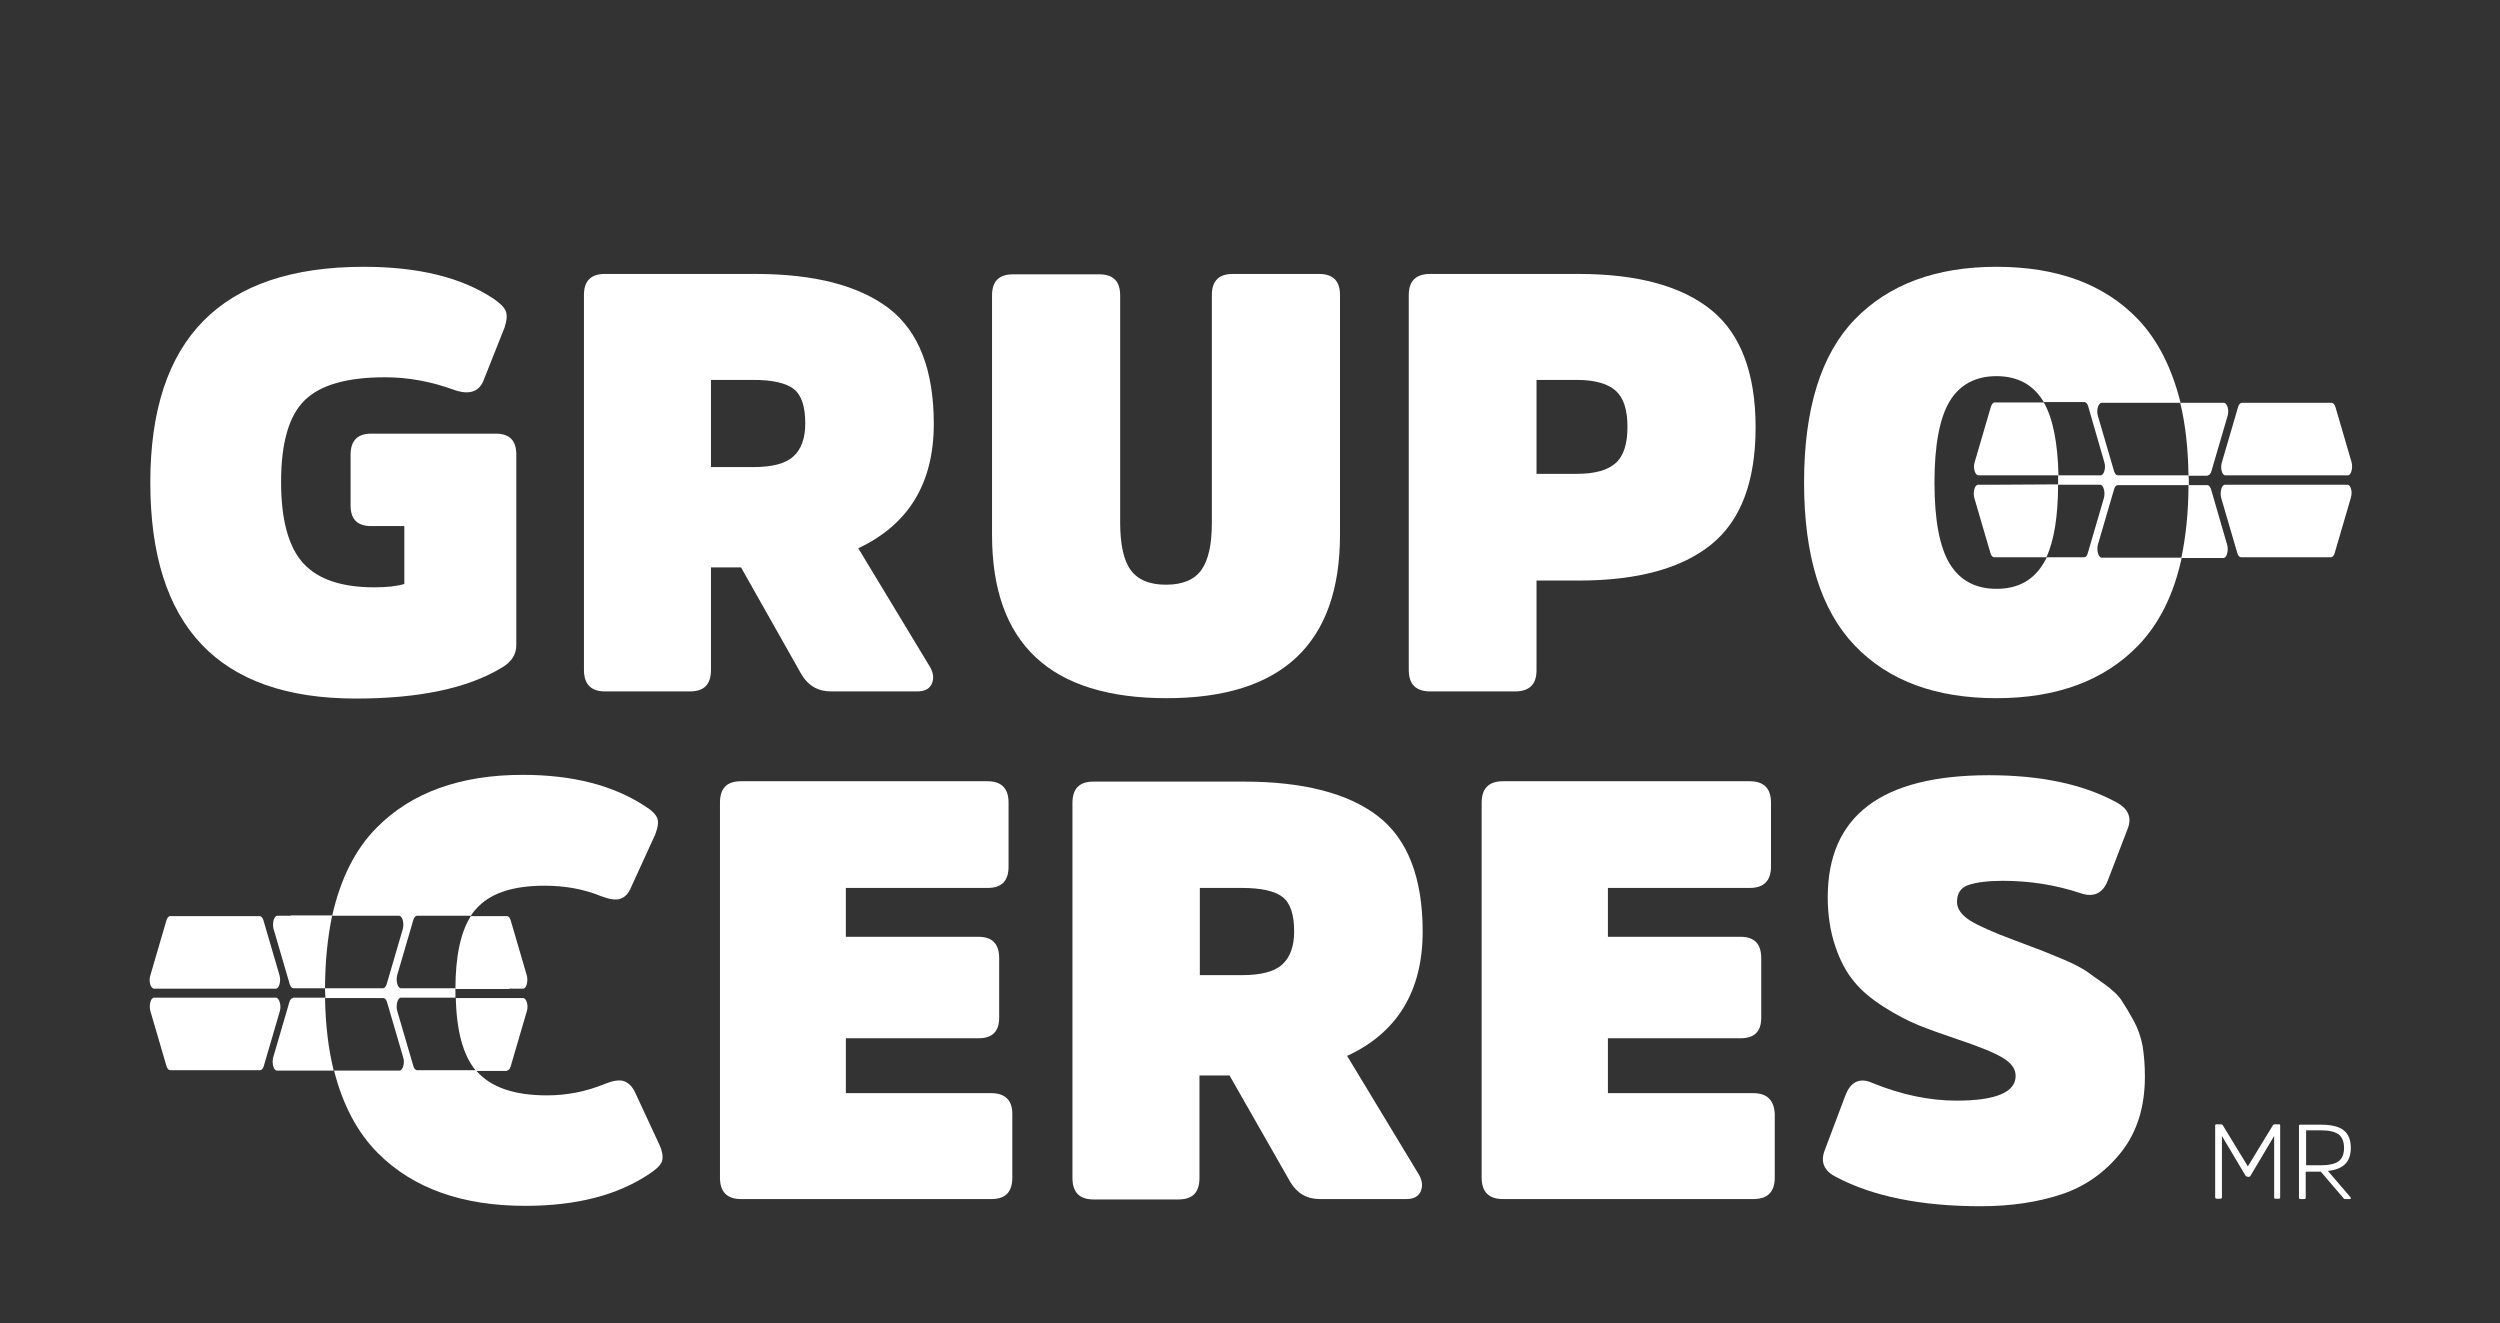 <?xml version="1.0" encoding="utf-8"?>
<!-- Generator: Adobe Illustrator 24.0.0, SVG Export Plug-In . SVG Version: 6.00 Build 0)  -->
<svg version="1.1" id="Capa_1" xmlns="http://www.w3.org/2000/svg" xmlns:xlink="http://www.w3.org/1999/xlink" x="0px" y="0px"
	 viewBox="0 0 665.3 352.1" style="enable-background:new 0 0 665.3 352.1;" xml:space="preserve">
<rect x="0" y="0" width="665.3" height="352.1" fill="#333333" stroke="none"/>
<style type="text/css">
	.st0{fill:#FFFFFF;}
	.st1{enable-background:new    ;}
</style>
<g>
	<g>
		<path class="st0" d="M94.7,185.9c16.7,0,29.7-2.7,38.8-8.2c2.6-1.5,3.9-3.5,3.9-6v-50.7c0-3.8-1.8-5.6-5.5-5.6H98.8
			c-3.7,0-5.5,1.9-5.5,5.6v13.5c0,3.7,1.8,5.5,5.5,5.5h8.8v15.4c-1.9,0.6-4.6,0.9-8,0.9c-8.6,0-14.9-2.1-18.8-6.3s-6-11.4-6-21.7
			c0-10.5,2.1-17.7,6.3-21.8s11.3-6.1,21.4-6.1c6.1,0,12.1,1.1,18.2,3.3c4.1,1.5,6.8,0.6,8-2.5l5.6-14.1c0.6-1.9,0.7-3.3,0.3-4.3
			c-0.4-1-1.5-2.1-3.1-3.2c-8.6-5.8-20.2-8.6-34.7-8.6C58.9,71,40,90.1,40,128.4S58.2,185.9,94.7,185.9z"/>
		<path class="st0" d="M213.3,179.5c1.8,3,4.4,4.5,7.9,4.5h22.9c2,0,3.3-0.7,3.9-2.1c0.6-1.4,0.4-3.1-0.8-4.9l-18.8-31.1
			c13.4-6.3,20.1-17.3,20.1-33.1c0-14.3-4-24.6-11.9-30.7c-8-6.1-19.8-9.2-35.6-9.2h-40c-3.8,0-5.6,1.9-5.6,5.6v99.8
			c0,3.8,1.9,5.7,5.6,5.7h22.6c3.8,0,5.6-1.9,5.6-5.7v-27.3h8L213.3,179.5z M189.2,101.1h11.3c5,0,8.6,0.8,10.7,2.4s3.1,4.7,3.1,9.2
			c0,4-1.1,6.9-3.2,8.8s-5.7,2.8-10.6,2.8h-11.3L189.2,101.1L189.2,101.1z"/>
		<path class="st0" d="M356.6,142.3V78.5c0-3.8-1.9-5.6-5.6-5.6h-22.9c-3.8,0-5.6,1.9-5.6,5.6v60.6c0,5.8-0.9,9.9-2.8,12.6
			c-1.9,2.6-5,3.9-9.4,3.9c-4.4,0-7.5-1.3-9.4-3.9c-1.9-2.6-2.8-6.9-2.8-12.7V78.6c0-3.8-1.9-5.6-5.6-5.6h-22.9
			c-3.8,0-5.6,1.9-5.6,5.6v63.7c0,29,15.5,43.5,46.5,43.5C341.1,185.8,356.6,171.3,356.6,142.3z"/>
		<path class="st0" d="M408.9,178.4v-23.9H420c15.7,0,27.5-3.2,35.4-9.6c7.9-6.4,11.8-16.8,11.8-31.2s-4-24.9-11.8-31.2
			c-7.9-6.4-19.7-9.6-35.4-9.6h-39.4c-3.8,0-5.7,1.9-5.7,5.6v99.8c0,3.8,1.9,5.7,5.7,5.7h22.6C407,184,408.9,182.1,408.9,178.4z
			 M408.9,101.1h10.7c4.8,0,8.3,1,10.4,2.9c2.1,1.9,3.1,5.1,3.1,9.6s-1,7.7-3.1,9.6c-2.1,1.9-5.5,2.9-10.4,2.9h-10.7V101.1z"/>
		<path class="st0" d="M559.3,148.4c-0.9,0-1.4-2-1-3.5l4.3-14.7c0.2-0.7,0.6-1.1,1-1.1h18.9c0-0.2,0-0.4,0-0.6c0-0.7,0-1.3-0.1-2
			h-18.8c-0.4,0-0.8-0.4-1-1.1l-4.3-14.7c-0.5-1.5,0.1-3.5,1-3.5h3.7h17.3C578,98,574.3,90.6,569,85c-9-9.4-21.6-14-37.7-14
			c-16.1,0-28.7,4.7-37.7,14s-13.5,23.8-13.5,43.4s4.5,34,13.5,43.4c9,9.4,21.6,14,37.7,14c16.1,0,28.7-4.7,37.7-14
			c5.6-5.8,9.5-13.6,11.6-23.4h-17.7L559.3,148.4L559.3,148.4z M554.7,148.3h-10c-0.3,0.6-0.6,1.2-1,1.8c-2.7,4.4-6.8,6.6-12.4,6.6
			c-5.5,0-9.7-2.2-12.4-6.6c-2.7-4.4-4.1-11.6-4.1-21.7c0-10,1.4-17.3,4.1-21.7c2.7-4.4,6.9-6.6,12.4-6.6c5.5,0,9.7,2.2,12.4,6.6
			c0.1,0.1,0.1,0.2,0.2,0.3h10.8c0.4,0,0.8,0.4,1,1.1L560,123c0.5,1.5-0.1,3.5-1,3.5h-3.7h0h-7.6c0,0.6,0,1.3,0,2c0,0.2,0,0.3,0,0.5
			h7.5h0h3.7c0.9,0,1.4,2,1,3.5l-4.3,14.7C555.4,147.9,555.1,148.3,554.7,148.3z"/>
		<path class="st0" d="M169.1,290.9c-0.8-1.8-1.9-2.8-3.1-3.2s-2.9-0.1-4.9,0.7c-5.1,2.1-10.3,3.1-15.5,3.1
			c-8.7,0-14.9-2.1-18.7-6.4c-0.1-0.1-0.2-0.2-0.2-0.3H111c-0.4,0-0.8-0.4-1-1.1l-4.3-14.7c-0.4-1.5,0.1-3.5,1-3.5h3.6h10.9
			c0-0.6,0-1.3,0-1.9c0-0.2,0-0.4,0-0.6h-10.9h-3.6c-0.9,0-1.4-2-1-3.5l4.3-14.7c0.2-0.7,0.6-1.1,1-1.1h14.3
			c0.4-0.6,0.8-1.2,1.3-1.7c3.6-4.2,9.7-6.3,18.3-6.3c5.4,0,10.5,0.9,15.1,2.8c2.1,0.8,3.8,1.1,5,0.7c1.3-0.4,2.3-1.4,3-3.2l6.4-14
			c0.7-1.9,0.9-3.3,0.5-4.3c-0.4-1-1.5-2.1-3.3-3.2c-8.4-5.5-19.2-8.3-32.5-8.3c-16.6,0-29.6,4.7-38.8,14
			c-5.8,5.8-9.7,13.7-11.9,23.5h14.2h0h3.6c0.9,0,1.4,2,1,3.5l-4.3,14.7c-0.2,0.7-0.6,1.1-1,1.1H86.5c0,0.2,0,0.4,0,0.6
			c0,0.7,0.1,1.3,0.1,2h15.4c0.4,0,0.8,0.4,1,1.1l4.3,14.7c0.5,1.5-0.1,3.5-1,3.5h-3.6h0H88.9c2.3,9.1,6.2,16.5,11.7,22
			c9.4,9.4,22.5,14,39.2,14c13.5,0,24.5-2.8,33-8.5c1.8-1.2,2.9-2.2,3.3-3.2c0.4-1,0.3-2.4-0.5-4.3L169.1,290.9z"/>
		<path class="st0" d="M263.7,290.9h-38.6v-14.6h35.3c3.7,0,5.5-1.8,5.5-5.5V255c0-3.8-1.8-5.7-5.5-5.7h-35.3v-13h37.7
			c3.8,0,5.6-1.9,5.6-5.7v-17c0-3.8-1.9-5.7-5.6-5.7h-65.6c-3.8,0-5.6,1.9-5.6,5.7v99.8c0,3.8,1.9,5.7,5.6,5.7h66.6
			c3.8,0,5.6-1.9,5.6-5.7v-17C269.4,292.8,267.5,290.9,263.7,290.9z"/>
		<path class="st0" d="M378.6,247.9c0-14.3-4-24.6-11.9-30.7S346.8,208,331,208h-40c-3.8,0-5.6,1.9-5.6,5.7v99.8
			c0,3.8,1.9,5.7,5.6,5.7h22.6c3.8,0,5.6-1.9,5.6-5.7v-27.3h8l16.2,28.4c1.8,3,4.4,4.5,7.9,4.5h22.9c2,0,3.3-0.7,3.9-2.1
			c0.6-1.4,0.4-3.1-0.8-4.9L358.5,281C371.9,274.8,378.6,263.7,378.6,247.9z M341.2,256.7c-2.1,1.9-5.7,2.8-10.6,2.8h-11.3v-23.2
			h11.3c5,0,8.6,0.8,10.7,2.4c2.1,1.6,3.1,4.7,3.1,9.2C344.4,251.9,343.3,254.8,341.2,256.7z"/>
		<path class="st0" d="M466.5,290.9h-38.6v-14.6h35.3c3.7,0,5.5-1.8,5.5-5.5V255c0-3.8-1.8-5.7-5.5-5.7h-35.3v-13h37.7
			c3.8,0,5.7-1.9,5.7-5.7v-17c0-3.8-1.9-5.7-5.7-5.7h-65.6c-3.8,0-5.7,1.9-5.7,5.7v99.8c0,3.8,1.9,5.7,5.7,5.7h66.6
			c3.8,0,5.7-1.9,5.7-5.7v-17C472.1,292.8,470.3,290.9,466.5,290.9z"/>
		<path class="st0" d="M567.8,271.6c-1.1-2-2.1-3.7-3.1-5.2c-0.9-1.5-2.5-2.9-4.5-4.4c-2.1-1.5-3.7-2.6-4.9-3.5
			c-1.2-0.8-3.2-1.9-6-3.1c-2.8-1.2-4.9-2-6.1-2.5l-6.9-2.6c-5.7-2.1-9.7-3.9-12-5.3c-2.3-1.5-3.5-3.1-3.5-5c0-2.3,1-3.8,3.1-4.5
			s5.1-1.1,9.1-1.1c7.2,0,14.1,1.1,20.7,3.3c3.5,1.2,5.9,0,7.2-3.3l5.3-13.8c1.2-3,0.2-5.4-3-7.1c-8.8-4.8-20.1-7.2-33.9-7.2
			c-28.6,0-42.9,10.8-42.9,32.5c0,4.8,0.7,9.1,2,13s3,7,5,9.4c2,2.5,4.7,4.7,8,6.8s6.4,3.7,9.1,4.8c2.7,1.1,6.1,2.3,10.2,3.7
			c5.7,1.9,9.7,3.5,12.1,4.9c2.4,1.4,3.6,3,3.6,4.9c0,4.4-5.3,6.6-15.8,6.6c-7.2,0-14.7-1.6-22.3-4.7c-3.3-1.5-5.8-0.4-7.2,3.3
			l-5.5,14.6c-1.2,3.1-0.2,5.5,3,7.1c9.8,5.2,22.7,7.8,38.5,7.8c8.1,0,15.3-1.1,21.6-3.2c6.3-2.1,11.6-5.9,15.8-11.2
			c4.2-5.3,6.3-12,6.3-20.1c0-2.9-0.2-5.6-0.6-8.1C569.7,275.8,568.9,273.6,567.8,271.6z"/>
		<path class="st0" d="M529.8,108.3l-4.3,14.7c-0.5,1.5,0.1,3.5,1,3.5h3.7h17.6c-0.2-8.8-1.5-15.2-3.9-19.4h-13.1
			C530.4,107.1,530,107.6,529.8,108.3z"/>
		<path class="st0" d="M587.5,126.5c0.4,0,0.8-0.4,1-1.1l4.3-14.7c0.5-1.5-0.1-3.5-1-3.5h-3.7h0h-7.9c1.4,5.7,2.1,12.2,2.2,19.4
			H587.5z"/>
		<path class="st0" d="M530.1,129h-3.7c-0.9,0-1.4,2-1,3.5l4.3,14.7c0.2,0.7,0.6,1.1,1,1.1h13.9c2-4.4,3.1-10.8,3.1-19.4L530.1,129
			L530.1,129z"/>
		<path class="st0" d="M592.2,126.5h3.7h25.2h0h3.7c0.9,0,1.4-2,1-3.5l-4.3-14.7c-0.2-0.7-0.6-1.1-1-1.1h-23.9c-0.4,0-0.8,0.4-1,1.1
			l-4.3,14.7C590.8,124.5,591.3,126.5,592.2,126.5z"/>
		<path class="st0" d="M624.7,129H621h0h-25.2h-3.7c-0.9,0-1.4,2-1,3.5l4.3,14.7c0.2,0.7,0.6,1.1,1,1.1h23.9c0.4,0,0.8-0.4,1-1.1
			l4.3-14.7C626.1,130.9,625.6,129,624.7,129z"/>
		<path class="st0" d="M588.4,130.2c-0.2-0.7-0.6-1.1-1-1.1h-5c0,7.1-0.7,13.6-1.9,19.4h7.5h0h3.7c0.9,0,1.4-2,1-3.5L588.4,130.2z"
			/>
		<path class="st0" d="M41,263.1h3.6h25.2h0h3.6c0.9,0,1.4-2,1-3.5l-4.3-14.7c-0.2-0.7-0.6-1.1-1-1.1H45.3c-0.4,0-0.8,0.4-1,1.1
			L40,259.6C39.5,261.1,40.1,263.1,41,263.1z"/>
		<path class="st0" d="M77.4,243.7h-3.6c-0.9,0-1.4,2-1,3.5l4.3,14.7c0.2,0.7,0.6,1.1,1,1.1h8.4c0-7.1,0.7-13.6,1.9-19.4H77.4z"/>
		<path class="st0" d="M73.4,265.5h-3.6h0H44.6h-3.6c-0.9,0-1.4,2-1,3.5l4.3,14.7c0.2,0.7,0.6,1.1,1,1.1h23.9c0.4,0,0.8-0.4,1-1.1
			l4.3-14.7C74.9,267.5,74.3,265.5,73.4,265.5z"/>
		<path class="st0" d="M135.5,263.1L135.5,263.1h3.7c0.9,0,1.4-2,1-3.5l-4.3-14.7c-0.2-0.7-0.6-1.1-1-1.1h-9.6
			c-2.7,4.2-4.1,10.7-4.1,19.4H135.5z"/>
		<path class="st0" d="M134.9,284.9c0.4,0,0.8-0.4,1-1.1l4.3-14.7c0.5-1.5-0.1-3.5-1-3.5h-3.6h0h-14.3c0.2,8.9,2,15.4,5.4,19.4
			H134.9z"/>
		<path class="st0" d="M78,265.6c-0.4,0-0.8,0.4-1,1.1l-4.3,14.7c-0.4,1.5,0.1,3.5,1,3.5h3.6h11.5c-1.4-5.7-2.2-12.2-2.3-19.4H78z"
			/>
	</g>
	<g class="st1">
		<path class="st0" d="M597.6,312.9l-6.3-10.6v16.3c0,0.2-0.1,0.4-0.4,0.4h-1c-0.2,0-0.4-0.1-0.4-0.4v-19.1c0-0.2,0.1-0.3,0.4-0.3
			h1.1c0.2,0,0.4,0.1,0.5,0.2l6.7,11l6.7-11c0.1-0.1,0.2-0.2,0.5-0.2h1.1c0.2,0,0.3,0.1,0.3,0.3v19.1c0,0.2-0.1,0.4-0.3,0.4h-1
			c-0.2,0-0.3-0.1-0.3-0.4v-16.3l-6.3,10.6c-0.1,0.2-0.3,0.3-0.5,0.3S597.8,313.1,597.6,312.9z"/>
		<path class="st0" d="M617.7,299.3c2.7,0,4.8,0.5,6,1.5c1.3,1,1.9,2.6,1.9,4.7c0,3.7-2,5.7-6.1,6.1l6,7c0.1,0.1,0.1,0.2,0.1,0.3
			c0,0.1-0.1,0.2-0.3,0.2h-1.2c-0.2,0-0.4-0.1-0.5-0.3l-6-7h-4v6.9c0,0.2-0.1,0.4-0.4,0.4h-1c-0.2,0-0.4-0.1-0.4-0.4v-19.1
			c0-0.2,0.1-0.3,0.4-0.3H617.7z M617.6,310.1c2.3,0,3.9-0.4,4.8-1.1c0.9-0.7,1.4-1.9,1.4-3.5c0-1.7-0.5-2.8-1.4-3.6
			c-1-0.7-2.5-1.1-4.7-1.1h-4v9.3H617.6z"/>
	</g>
</g>
</svg>
